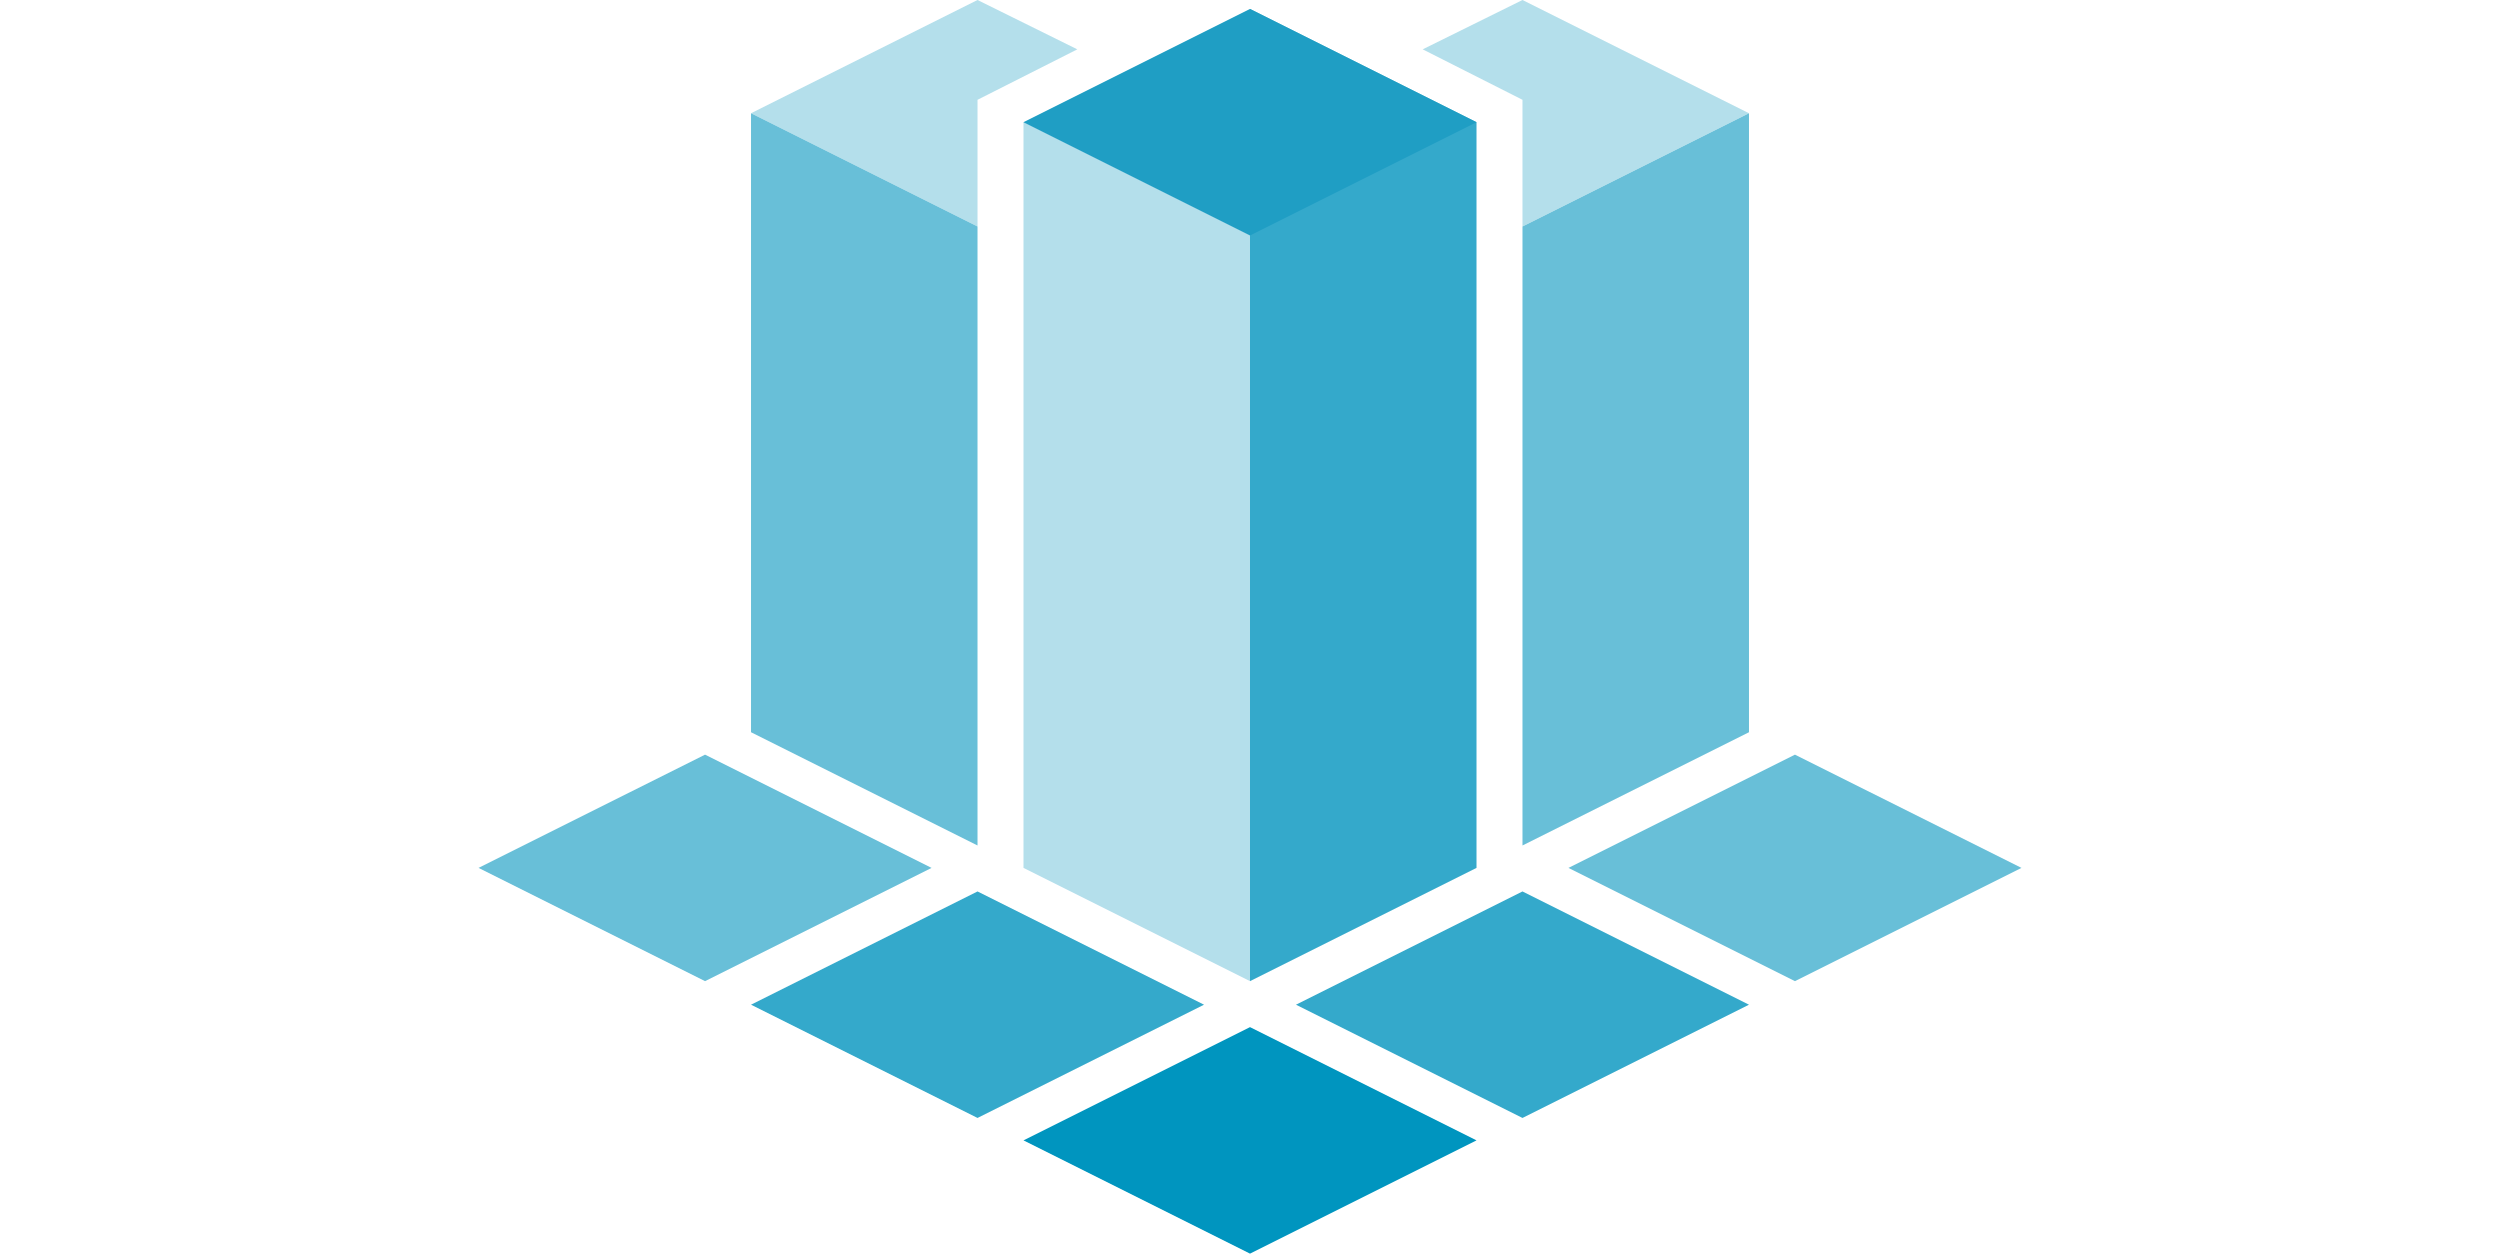 <?xml version="1.0" encoding="utf-8"?>
<!-- Generator: Adobe Illustrator 17.1.0, SVG Export Plug-In . SVG Version: 6.00 Build 0)  -->
<!DOCTYPE svg PUBLIC "-//W3C//DTD SVG 1.1//EN" "http://www.w3.org/Graphics/SVG/1.1/DTD/svg11.dtd">
<svg version="1.1" id="Layer_1" xmlns="http://www.w3.org/2000/svg" xmlns:xlink="http://www.w3.org/1999/xlink" x="0px" y="0px"
	 viewBox="0 0 137.6 111.8" enable-background="new 0 0 137.6 111.8" xml:space="preserve" height="69">
<g id="XMLID_300_">
	<polygon fill="#B4DFEB" points="68.8,87.5 48.6,77.4 48.6,10.9 68.8,0.8 68.8,0.8 	"/>
	<polygon fill="#0095BF" points="68.8,91.6 48.6,101.7 68.8,111.8 89,101.7 	"/>
	<polygon fill="#B4DFEB" points="53.4,4.4 44.5,8.9 44.5,20.2 24.3,10.1 44.5,0 	"/>
	<polygon fill="#34A9CB" points="44.5,79.5 24.3,89.6 44.5,99.7 64.7,89.6 	"/>
	<polygon fill="#68BFD8" points="20.2,67.3 0,77.4 20.2,87.5 40.4,77.4 	"/>
	<polygon fill="#34A9CB" points="93.1,79.5 113.3,89.6 93.1,99.7 72.9,89.6 	"/>
	<polygon fill="#68BFD8" points="117.4,67.3 137.6,77.4 117.4,87.5 97.2,77.4 	"/>
	<polygon fill="#68BFD8" points="44.5,20.2 44.5,75.4 24.3,65.3 24.3,10.1 	"/>
	<polygon fill="#B4DFEB" points="84.2,4.4 93.1,8.9 93.1,20.2 113.3,10.1 93.1,0 	"/>
	<polygon fill="#68BFD8" points="93.1,20.2 93.1,75.4 113.3,65.3 113.3,10.1 	"/>
	<polygon fill="#34A9CB" points="68.8,87.5 89,77.4 89,10.9 68.8,0.8 68.8,0.8 	"/>
	<polygon fill="#1F9EC4" points="68.8,0.8 48.6,10.9 68.8,21 89,10.9 	"/>
</g>
</svg>
